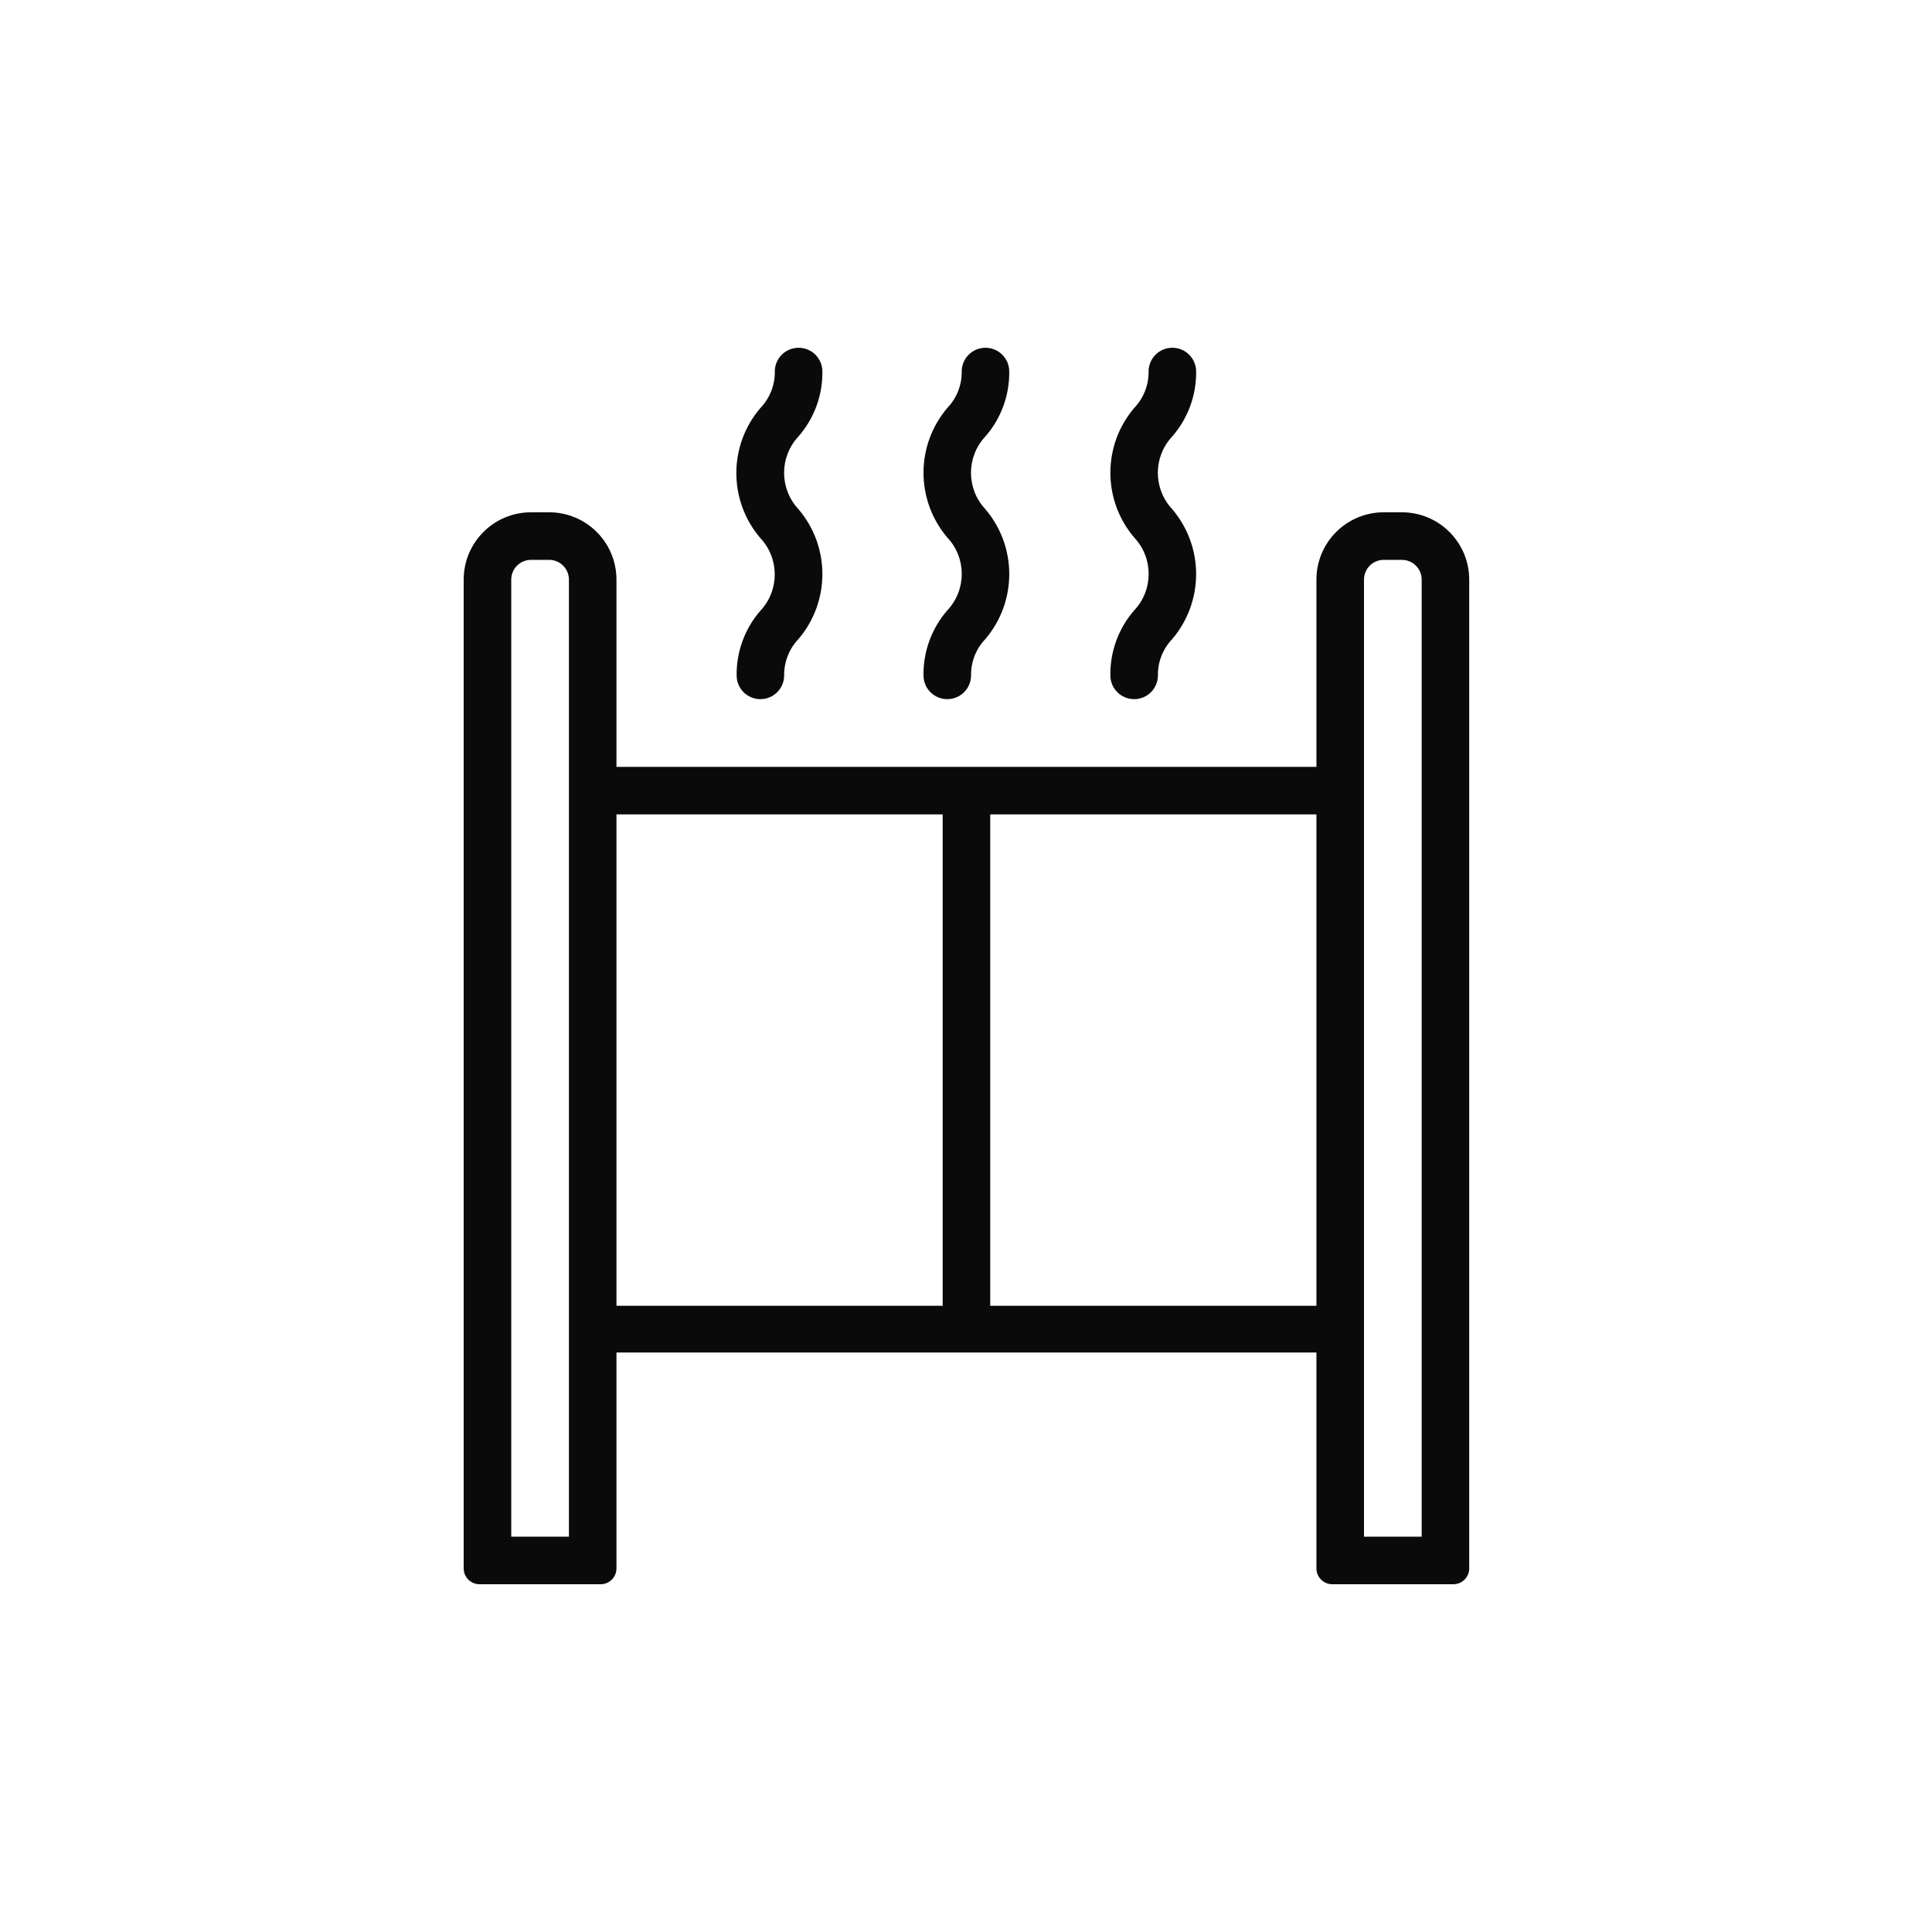 <svg width="50" height="50" viewBox="0 0 50 50" fill="none" xmlns="http://www.w3.org/2000/svg">
<path fill-rule="evenodd" clip-rule="evenodd" d="M19.064 17.479C19.064 17.819 19.339 18.094 19.679 18.094C20.019 18.094 20.294 17.819 20.294 17.479C20.29 17.13 20.422 16.792 20.663 16.54C21.49 15.57 21.49 14.145 20.663 13.176C20.169 12.647 20.169 11.826 20.663 11.297C21.07 10.832 21.291 10.233 21.283 9.615C21.283 9.275 21.007 9 20.668 9C20.328 9 20.052 9.275 20.052 9.615C20.057 9.965 19.924 10.302 19.683 10.555C18.849 11.524 18.848 12.956 19.679 13.927C20.174 14.455 20.174 15.277 19.679 15.805C19.276 16.269 19.057 16.864 19.064 17.479ZM24.515 18.094C24.175 18.094 23.9 17.819 23.9 17.479C23.892 16.86 24.112 16.259 24.519 15.793C25.014 15.264 25.014 14.443 24.519 13.914C23.694 12.947 23.694 11.522 24.519 10.555C24.761 10.302 24.893 9.965 24.889 9.615C24.889 9.275 25.164 9 25.504 9C25.844 9 26.119 9.275 26.119 9.615C26.127 10.233 25.907 10.832 25.5 11.297C25.005 11.826 25.005 12.647 25.5 13.176C26.326 14.145 26.326 15.57 25.5 16.54C25.258 16.792 25.126 17.13 25.131 17.479C25.131 17.819 24.855 18.094 24.515 18.094ZM29.352 18.094C29.012 18.094 28.736 17.819 28.736 17.479C28.728 16.86 28.948 16.259 29.356 15.793C29.851 15.264 29.851 14.443 29.356 13.914C28.53 12.947 28.53 11.522 29.356 10.555C29.597 10.302 29.73 9.965 29.725 9.615C29.725 9.275 30 9 30.34 9C30.68 9 30.956 9.275 30.956 9.615C30.963 10.233 30.743 10.832 30.336 11.297C29.841 11.826 29.841 12.647 30.336 13.176C31.162 14.145 31.162 15.57 30.336 16.54C30.095 16.792 29.962 17.13 29.967 17.479C29.967 17.819 29.691 18.094 29.352 18.094ZM35.812 13.258H36.28C37.243 13.258 38.023 14.038 38.023 15.001V40.59C38.023 40.816 37.84 41 37.613 41H34.479C34.253 41 34.069 40.816 34.069 40.59V35.003H15.954V40.59C15.954 40.816 15.771 41 15.544 41H12.41C12.184 41 12 40.816 12 40.59V15.001C12 14.038 12.78 13.258 13.743 13.258H14.211C15.174 13.258 15.954 14.038 15.954 15.001V19.846H34.069V15.001C34.069 14.038 34.849 13.258 35.812 13.258ZM25.627 33.793H34.069V21.076H25.627V33.793ZM24.396 33.793H15.954V21.076H24.396V33.793ZM35.3 39.769H36.793V15.001C36.793 14.718 36.563 14.489 36.28 14.489H35.812C35.529 14.489 35.3 14.718 35.3 15.001V39.769ZM14.724 19.846V39.769H13.231V15.001C13.231 14.718 13.46 14.489 13.743 14.489H14.211C14.494 14.489 14.724 14.718 14.724 15.001V19.846Z" fill="#0A0A0A"/>
</svg>
